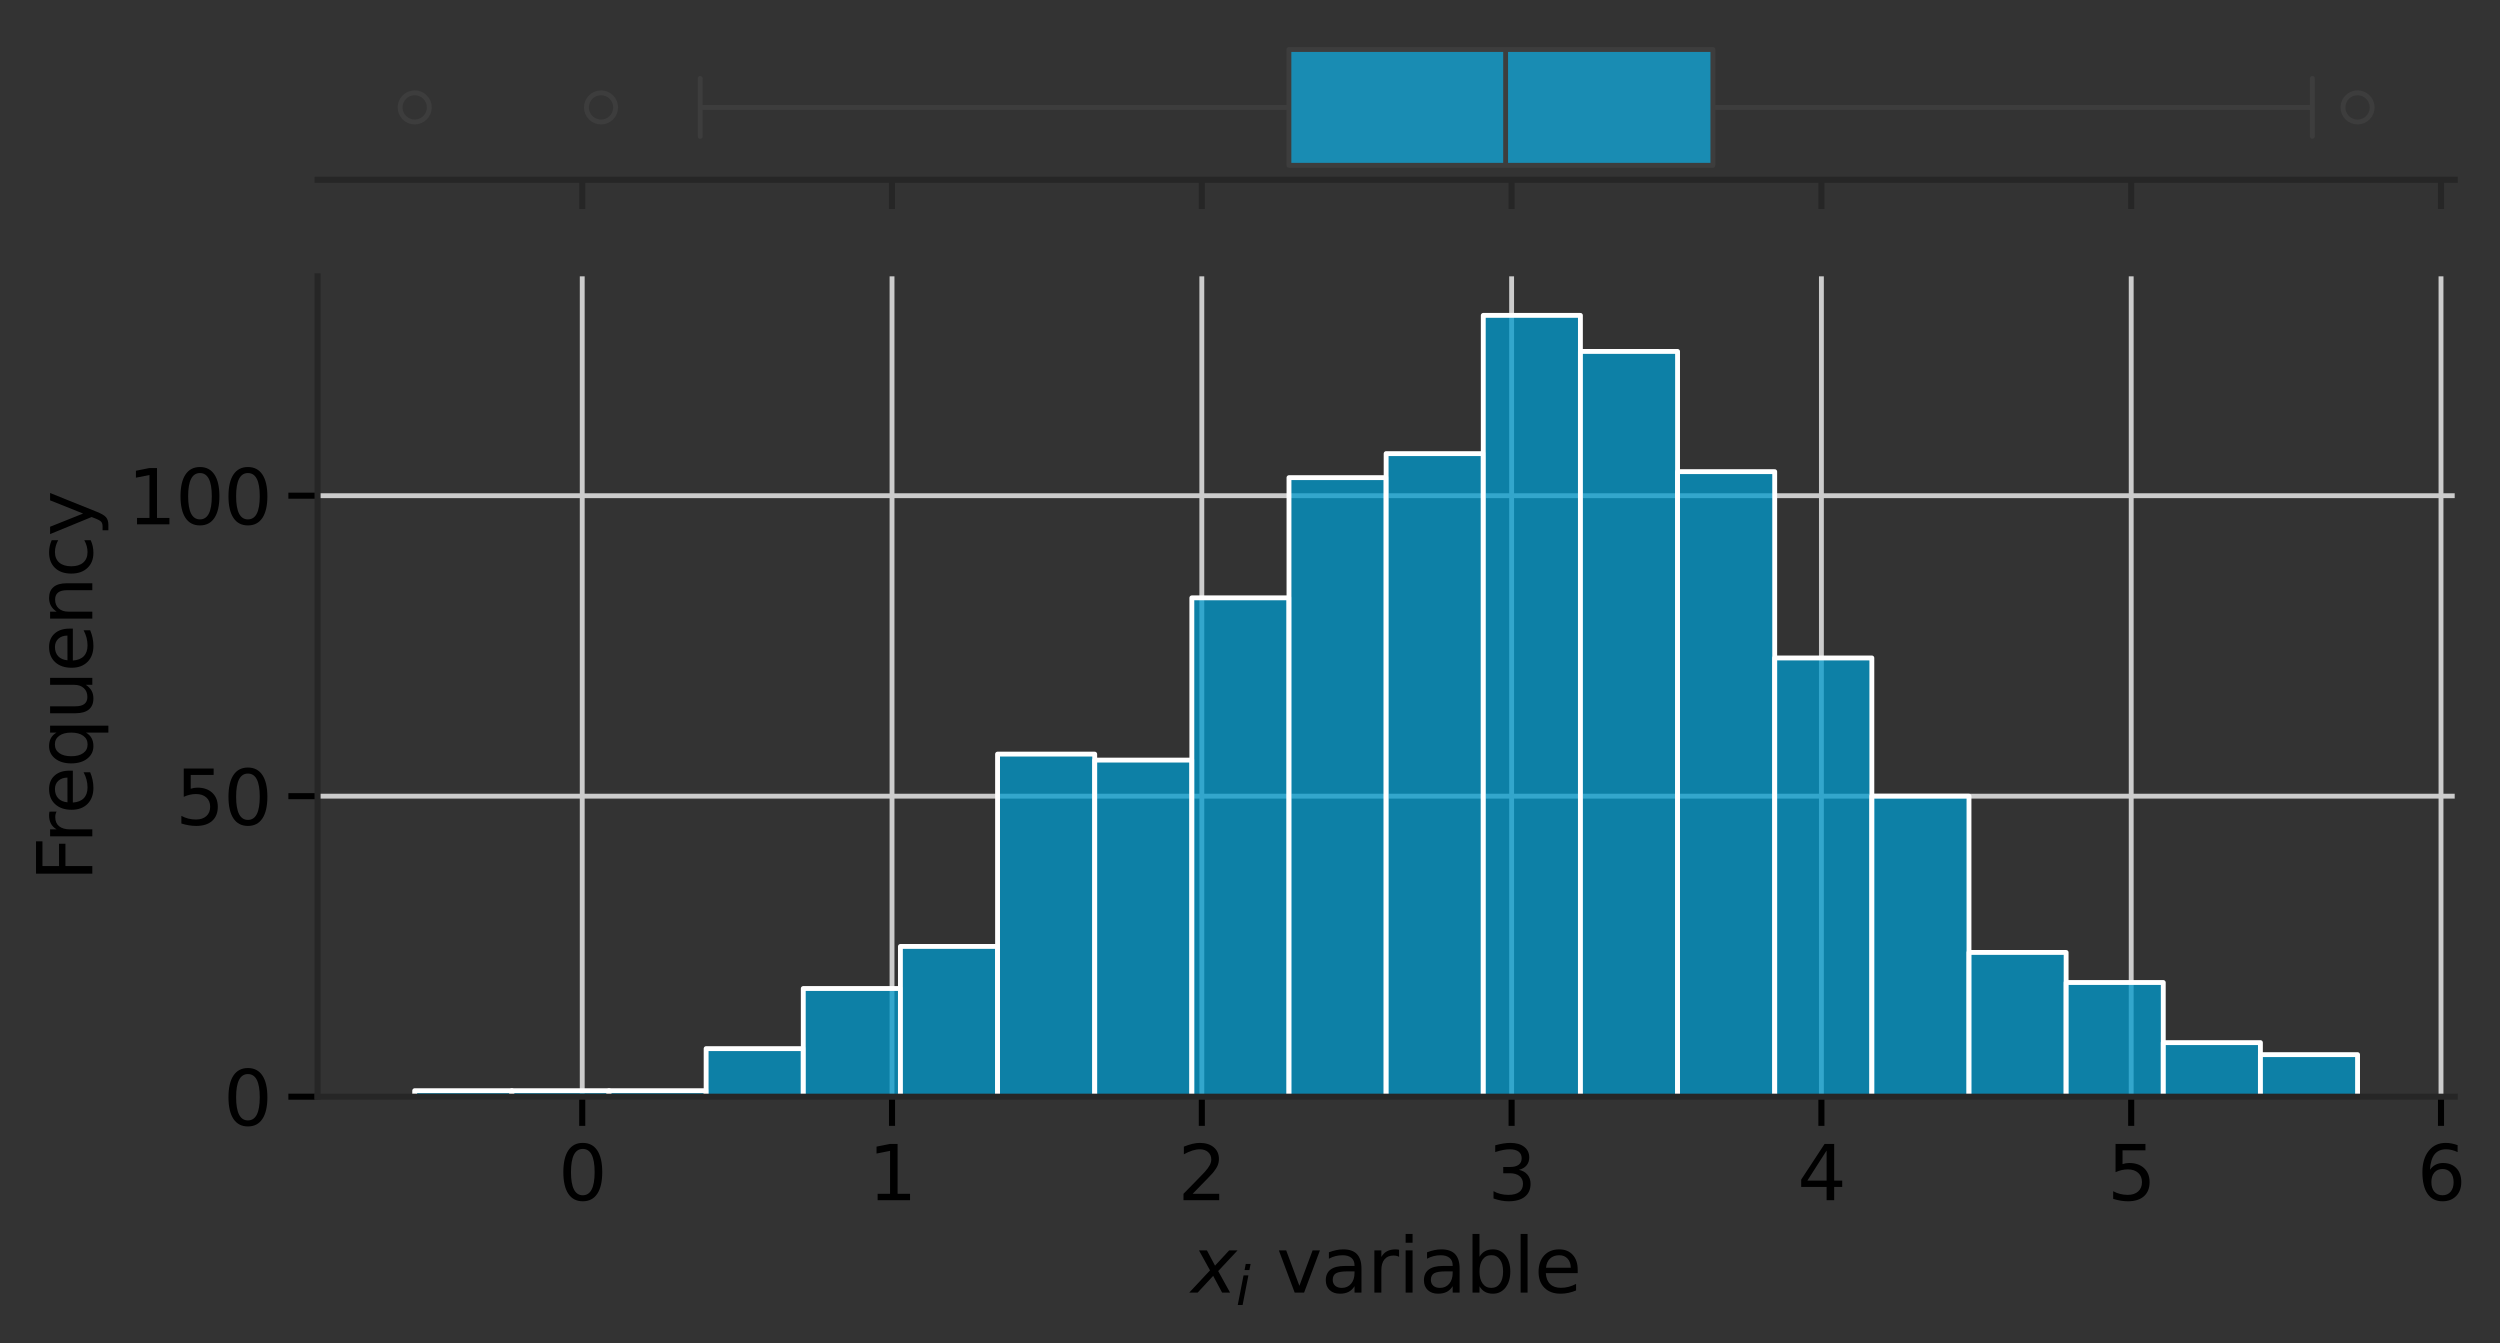 <?xml version="1.0" encoding="utf-8" standalone="no"?>
<!DOCTYPE svg PUBLIC "-//W3C//DTD SVG 1.1//EN"
  "http://www.w3.org/Graphics/SVG/1.1/DTD/svg11.dtd">
<svg xmlns:xlink="http://www.w3.org/1999/xlink" width="513.97pt" height="276.17pt" viewBox="0 0 513.97 276.17" xmlns="http://www.w3.org/2000/svg" version="1.1">
 <rect x="0" y="0" width="513.97" height="276.17" fill="#333333" stroke="none"/>
 <defs>
  <style type="text/css">*{stroke-linejoin: round; stroke-linecap: butt}</style>
 </defs>
 <g id="figure_1">
  <g id="patch_1">
   <path d="M 0 276.17 
L 513.97 276.17 
L 513.97 0 
L 0 0 
L 0 276.17 
z
" style="fill: none"/>
  </g>
  <g id="axes_1">
   <g id="patch_2">
    <path d="M 65.287 36.964 
L 504.657 36.964 
L 504.657 7.2 
L 65.287 7.2 
L 65.287 36.964 
z
" style="fill: none"/>
   </g>
   <g id="matplotlib.axis_1">
    <g id="xtick_1">
     <g id="line2d_1">
      <defs>
       <path id="m30dc3d871d" d="M 0 0 
L 0 6 
" style="stroke: #262626; stroke-width: 1.25"/>
      </defs>
      <g>
       <use xlink:href="#m30dc3d871d" x="119.7" y="36.964" style="fill: #262626; stroke: #262626; stroke-width: 1.25"/>
      </g>
     </g>
    </g>
    <g id="xtick_2">
     <g id="line2d_2">
      <g>
       <use xlink:href="#m30dc3d871d" x="183.39" y="36.964" style="fill: #262626; stroke: #262626; stroke-width: 1.25"/>
      </g>
     </g>
    </g>
    <g id="xtick_3">
     <g id="line2d_3">
      <g>
       <use xlink:href="#m30dc3d871d" x="247.08" y="36.964" style="fill: #262626; stroke: #262626; stroke-width: 1.25"/>
      </g>
     </g>
    </g>
    <g id="xtick_4">
     <g id="line2d_4">
      <g>
       <use xlink:href="#m30dc3d871d" x="310.77" y="36.964" style="fill: #262626; stroke: #262626; stroke-width: 1.25"/>
      </g>
     </g>
    </g>
    <g id="xtick_5">
     <g id="line2d_5">
      <g>
       <use xlink:href="#m30dc3d871d" x="374.46" y="36.964" style="fill: #262626; stroke: #262626; stroke-width: 1.25"/>
      </g>
     </g>
    </g>
    <g id="xtick_6">
     <g id="line2d_6">
      <g>
       <use xlink:href="#m30dc3d871d" x="438.15" y="36.964" style="fill: #262626; stroke: #262626; stroke-width: 1.25"/>
      </g>
     </g>
    </g>
    <g id="xtick_7">
     <g id="line2d_7">
      <g>
       <use xlink:href="#m30dc3d871d" x="501.84" y="36.964" style="fill: #262626; stroke: #262626; stroke-width: 1.25"/>
      </g>
     </g>
    </g>
   </g>
   <g id="matplotlib.axis_2"/>
   <g id="patch_3">
    <path d="M 264.986 10.176 
L 264.986 33.987 
L 352.149 33.987 
L 352.149 10.176 
L 264.986 10.176 
z
" clip-path="url(#p0999c151eb)" style="fill: #198cb3; stroke: #3d3d3d; stroke-linejoin: miter"/>
   </g>
   <g id="line2d_8">
    <path d="M 264.986 22.082 
L 143.956 22.082 
" clip-path="url(#p0999c151eb)" style="fill: none; stroke: #3d3d3d"/>
   </g>
   <g id="line2d_9">
    <path d="M 352.149 22.082 
L 475.393 22.082 
" clip-path="url(#p0999c151eb)" style="fill: none; stroke: #3d3d3d"/>
   </g>
   <g id="line2d_10">
    <path d="M 143.956 16.129 
L 143.956 28.035 
" clip-path="url(#p0999c151eb)" style="fill: none; stroke: #3d3d3d; stroke-linecap: round"/>
   </g>
   <g id="line2d_11">
    <path d="M 475.393 16.129 
L 475.393 28.035 
" clip-path="url(#p0999c151eb)" style="fill: none; stroke: #3d3d3d; stroke-linecap: round"/>
   </g>
   <g id="line2d_12">
    <defs>
     <path id="mf12b827a89" d="M 0 3 
C 0.796 3 1.559 2.684 2.121 2.121 
C 2.684 1.559 3 0.796 3 0 
C 3 -0.796 2.684 -1.559 2.121 -2.121 
C 1.559 -2.684 0.796 -3 0 -3 
C -0.796 -3 -1.559 -2.684 -2.121 -2.121 
C -2.684 -1.559 -3 -0.796 -3 0 
C -3 0.796 -2.684 1.559 -2.121 2.121 
C -1.559 2.684 -0.796 3 0 3 
z
" style="stroke: #3d3d3d"/>
    </defs>
    <g clip-path="url(#p0999c151eb)">
     <use xlink:href="#mf12b827a89" x="123.564" y="22.082" style="fill-opacity: 0; stroke: #3d3d3d"/>
     <use xlink:href="#mf12b827a89" x="85.258" y="22.082" style="fill-opacity: 0; stroke: #3d3d3d"/>
     <use xlink:href="#mf12b827a89" x="484.685" y="22.082" style="fill-opacity: 0; stroke: #3d3d3d"/>
    </g>
   </g>
   <g id="line2d_13">
    <path d="M 309.537 10.176 
L 309.537 33.987 
" clip-path="url(#p0999c151eb)" style="fill: none; stroke: #3d3d3d"/>
   </g>
   <g id="patch_4">
    <path d="M 65.287 36.964 
L 504.657 36.964 
" style="fill: none; stroke: #262626; stroke-width: 1.25; stroke-linejoin: miter; stroke-linecap: square"/>
   </g>
  </g>
  <g id="axes_2">
   <g id="patch_5">
    <path d="M 65.287 225.468 
L 504.657 225.468 
L 504.657 56.806 
L 65.287 56.806 
L 65.287 225.468 
z
" style="fill: none"/>
   </g>
   <g id="matplotlib.axis_3">
    <g id="xtick_8">
     <g id="line2d_14">
      <path d="M 119.7 225.468 
L 119.7 56.806 
" clip-path="url(#p50b0b7fa20)" style="fill: none; stroke: #cccccc; stroke-linecap: round"/>
     </g>
     <g id="line2d_15">
      <defs>
       <path id="mb204d240aa" d="M 0 0 
L 0 6 
" style="stroke: #000000; stroke-width: 1.25"/>
      </defs>
      <g>
       <use xlink:href="#mb204d240aa" x="119.7" y="225.468" style="stroke: #000000; stroke-width: 1.25"/>
      </g>
     </g>
     <g id="text_1">
      <!-- 0 -->
      <g transform="translate(114.769 246.745) scale(0.155 -0.155)">
       <defs>
        <path id="DejaVuSans-30" d="M 2034 4250 
Q 1547 4250 1301 3770 
Q 1056 3291 1056 2328 
Q 1056 1369 1301 889 
Q 1547 409 2034 409 
Q 2525 409 2770 889 
Q 3016 1369 3016 2328 
Q 3016 3291 2770 3770 
Q 2525 4250 2034 4250 
z
M 2034 4750 
Q 2819 4750 3233 4129 
Q 3647 3509 3647 2328 
Q 3647 1150 3233 529 
Q 2819 -91 2034 -91 
Q 1250 -91 836 529 
Q 422 1150 422 2328 
Q 422 3509 836 4129 
Q 1250 4750 2034 4750 
z
" transform="scale(0.016)"/>
       </defs>
       <use xlink:href="#DejaVuSans-30"/>
      </g>
     </g>
    </g>
    <g id="xtick_9">
     <g id="line2d_16">
      <path d="M 183.39 225.468 
L 183.39 56.806 
" clip-path="url(#p50b0b7fa20)" style="fill: none; stroke: #cccccc; stroke-linecap: round"/>
     </g>
     <g id="line2d_17">
      <g>
       <use xlink:href="#mb204d240aa" x="183.39" y="225.468" style="stroke: #000000; stroke-width: 1.25"/>
      </g>
     </g>
     <g id="text_2">
      <!-- 1 -->
      <g transform="translate(178.459 246.745) scale(0.155 -0.155)">
       <defs>
        <path id="DejaVuSans-31" d="M 794 531 
L 1825 531 
L 1825 4091 
L 703 3866 
L 703 4441 
L 1819 4666 
L 2450 4666 
L 2450 531 
L 3481 531 
L 3481 0 
L 794 0 
L 794 531 
z
" transform="scale(0.016)"/>
       </defs>
       <use xlink:href="#DejaVuSans-31"/>
      </g>
     </g>
    </g>
    <g id="xtick_10">
     <g id="line2d_18">
      <path d="M 247.08 225.468 
L 247.08 56.806 
" clip-path="url(#p50b0b7fa20)" style="fill: none; stroke: #cccccc; stroke-linecap: round"/>
     </g>
     <g id="line2d_19">
      <g>
       <use xlink:href="#mb204d240aa" x="247.08" y="225.468" style="stroke: #000000; stroke-width: 1.25"/>
      </g>
     </g>
     <g id="text_3">
      <!-- 2 -->
      <g transform="translate(242.149 246.745) scale(0.155 -0.155)">
       <defs>
        <path id="DejaVuSans-32" d="M 1228 531 
L 3431 531 
L 3431 0 
L 469 0 
L 469 531 
Q 828 903 1448 1529 
Q 2069 2156 2228 2338 
Q 2531 2678 2651 2914 
Q 2772 3150 2772 3378 
Q 2772 3750 2511 3984 
Q 2250 4219 1831 4219 
Q 1534 4219 1204 4116 
Q 875 4013 500 3803 
L 500 4441 
Q 881 4594 1212 4672 
Q 1544 4750 1819 4750 
Q 2544 4750 2975 4387 
Q 3406 4025 3406 3419 
Q 3406 3131 3298 2873 
Q 3191 2616 2906 2266 
Q 2828 2175 2409 1742 
Q 1991 1309 1228 531 
z
" transform="scale(0.016)"/>
       </defs>
       <use xlink:href="#DejaVuSans-32"/>
      </g>
     </g>
    </g>
    <g id="xtick_11">
     <g id="line2d_20">
      <path d="M 310.77 225.468 
L 310.77 56.806 
" clip-path="url(#p50b0b7fa20)" style="fill: none; stroke: #cccccc; stroke-linecap: round"/>
     </g>
     <g id="line2d_21">
      <g>
       <use xlink:href="#mb204d240aa" x="310.77" y="225.468" style="stroke: #000000; stroke-width: 1.25"/>
      </g>
     </g>
     <g id="text_4">
      <!-- 3 -->
      <g transform="translate(305.839 246.745) scale(0.155 -0.155)">
       <defs>
        <path id="DejaVuSans-33" d="M 2597 2516 
Q 3050 2419 3304 2112 
Q 3559 1806 3559 1356 
Q 3559 666 3084 287 
Q 2609 -91 1734 -91 
Q 1441 -91 1130 -33 
Q 819 25 488 141 
L 488 750 
Q 750 597 1062 519 
Q 1375 441 1716 441 
Q 2309 441 2620 675 
Q 2931 909 2931 1356 
Q 2931 1769 2642 2001 
Q 2353 2234 1838 2234 
L 1294 2234 
L 1294 2753 
L 1863 2753 
Q 2328 2753 2575 2939 
Q 2822 3125 2822 3475 
Q 2822 3834 2567 4026 
Q 2313 4219 1838 4219 
Q 1578 4219 1281 4162 
Q 984 4106 628 3988 
L 628 4550 
Q 988 4650 1302 4700 
Q 1616 4750 1894 4750 
Q 2613 4750 3031 4423 
Q 3450 4097 3450 3541 
Q 3450 3153 3228 2886 
Q 3006 2619 2597 2516 
z
" transform="scale(0.016)"/>
       </defs>
       <use xlink:href="#DejaVuSans-33"/>
      </g>
     </g>
    </g>
    <g id="xtick_12">
     <g id="line2d_22">
      <path d="M 374.46 225.468 
L 374.46 56.806 
" clip-path="url(#p50b0b7fa20)" style="fill: none; stroke: #cccccc; stroke-linecap: round"/>
     </g>
     <g id="line2d_23">
      <g>
       <use xlink:href="#mb204d240aa" x="374.46" y="225.468" style="stroke: #000000; stroke-width: 1.25"/>
      </g>
     </g>
     <g id="text_5">
      <!-- 4 -->
      <g transform="translate(369.529 246.745) scale(0.155 -0.155)">
       <defs>
        <path id="DejaVuSans-34" d="M 2419 4116 
L 825 1625 
L 2419 1625 
L 2419 4116 
z
M 2253 4666 
L 3047 4666 
L 3047 1625 
L 3713 1625 
L 3713 1100 
L 3047 1100 
L 3047 0 
L 2419 0 
L 2419 1100 
L 313 1100 
L 313 1709 
L 2253 4666 
z
" transform="scale(0.016)"/>
       </defs>
       <use xlink:href="#DejaVuSans-34"/>
      </g>
     </g>
    </g>
    <g id="xtick_13">
     <g id="line2d_24">
      <path d="M 438.15 225.468 
L 438.15 56.806 
" clip-path="url(#p50b0b7fa20)" style="fill: none; stroke: #cccccc; stroke-linecap: round"/>
     </g>
     <g id="line2d_25">
      <g>
       <use xlink:href="#mb204d240aa" x="438.15" y="225.468" style="stroke: #000000; stroke-width: 1.25"/>
      </g>
     </g>
     <g id="text_6">
      <!-- 5 -->
      <g transform="translate(433.219 246.745) scale(0.155 -0.155)">
       <defs>
        <path id="DejaVuSans-35" d="M 691 4666 
L 3169 4666 
L 3169 4134 
L 1269 4134 
L 1269 2991 
Q 1406 3038 1543 3061 
Q 1681 3084 1819 3084 
Q 2600 3084 3056 2656 
Q 3513 2228 3513 1497 
Q 3513 744 3044 326 
Q 2575 -91 1722 -91 
Q 1428 -91 1123 -41 
Q 819 9 494 109 
L 494 744 
Q 775 591 1075 516 
Q 1375 441 1709 441 
Q 2250 441 2565 725 
Q 2881 1009 2881 1497 
Q 2881 1984 2565 2268 
Q 2250 2553 1709 2553 
Q 1456 2553 1204 2497 
Q 953 2441 691 2322 
L 691 4666 
z
" transform="scale(0.016)"/>
       </defs>
       <use xlink:href="#DejaVuSans-35"/>
      </g>
     </g>
    </g>
    <g id="xtick_14">
     <g id="line2d_26">
      <path d="M 501.84 225.468 
L 501.84 56.806 
" clip-path="url(#p50b0b7fa20)" style="fill: none; stroke: #cccccc; stroke-linecap: round"/>
     </g>
     <g id="line2d_27">
      <g>
       <use xlink:href="#mb204d240aa" x="501.84" y="225.468" style="stroke: #000000; stroke-width: 1.25"/>
      </g>
     </g>
     <g id="text_7">
      <!-- 6 -->
      <g transform="translate(496.909 246.745) scale(0.155 -0.155)">
       <defs>
        <path id="DejaVuSans-36" d="M 2113 2584 
Q 1688 2584 1439 2293 
Q 1191 2003 1191 1497 
Q 1191 994 1439 701 
Q 1688 409 2113 409 
Q 2538 409 2786 701 
Q 3034 994 3034 1497 
Q 3034 2003 2786 2293 
Q 2538 2584 2113 2584 
z
M 3366 4563 
L 3366 3988 
Q 3128 4100 2886 4159 
Q 2644 4219 2406 4219 
Q 1781 4219 1451 3797 
Q 1122 3375 1075 2522 
Q 1259 2794 1537 2939 
Q 1816 3084 2150 3084 
Q 2853 3084 3261 2657 
Q 3669 2231 3669 1497 
Q 3669 778 3244 343 
Q 2819 -91 2113 -91 
Q 1303 -91 875 529 
Q 447 1150 447 2328 
Q 447 3434 972 4092 
Q 1497 4750 2381 4750 
Q 2619 4750 2861 4703 
Q 3103 4656 3366 4563 
z
" transform="scale(0.016)"/>
       </defs>
       <use xlink:href="#DejaVuSans-36"/>
      </g>
     </g>
    </g>
    <g id="text_8">
     <!-- $x_{i}$ variable -->
     <g transform="translate(244.904 265.746) scale(0.155 -0.155)">
      <defs>
       <path id="DejaVuSans-Oblique-78" d="M 3841 3500 
L 2234 1784 
L 3219 0 
L 2559 0 
L 1819 1388 
L 531 0 
L -166 0 
L 1556 1844 
L 641 3500 
L 1300 3500 
L 1972 2234 
L 3144 3500 
L 3841 3500 
z
" transform="scale(0.016)"/>
       <path id="DejaVuSans-Oblique-69" d="M 1172 4863 
L 1747 4863 
L 1606 4134 
L 1031 4134 
L 1172 4863 
z
M 909 3500 
L 1484 3500 
L 800 0 
L 225 0 
L 909 3500 
z
" transform="scale(0.016)"/>
       <path id="DejaVuSans-20" transform="scale(0.016)"/>
       <path id="DejaVuSans-76" d="M 191 3500 
L 800 3500 
L 1894 563 
L 2988 3500 
L 3597 3500 
L 2284 0 
L 1503 0 
L 191 3500 
z
" transform="scale(0.016)"/>
       <path id="DejaVuSans-61" d="M 2194 1759 
Q 1497 1759 1228 1600 
Q 959 1441 959 1056 
Q 959 750 1161 570 
Q 1363 391 1709 391 
Q 2188 391 2477 730 
Q 2766 1069 2766 1631 
L 2766 1759 
L 2194 1759 
z
M 3341 1997 
L 3341 0 
L 2766 0 
L 2766 531 
Q 2569 213 2275 61 
Q 1981 -91 1556 -91 
Q 1019 -91 701 211 
Q 384 513 384 1019 
Q 384 1609 779 1909 
Q 1175 2209 1959 2209 
L 2766 2209 
L 2766 2266 
Q 2766 2663 2505 2880 
Q 2244 3097 1772 3097 
Q 1472 3097 1187 3025 
Q 903 2953 641 2809 
L 641 3341 
Q 956 3463 1253 3523 
Q 1550 3584 1831 3584 
Q 2591 3584 2966 3190 
Q 3341 2797 3341 1997 
z
" transform="scale(0.016)"/>
       <path id="DejaVuSans-72" d="M 2631 2963 
Q 2534 3019 2420 3045 
Q 2306 3072 2169 3072 
Q 1681 3072 1420 2755 
Q 1159 2438 1159 1844 
L 1159 0 
L 581 0 
L 581 3500 
L 1159 3500 
L 1159 2956 
Q 1341 3275 1631 3429 
Q 1922 3584 2338 3584 
Q 2397 3584 2469 3576 
Q 2541 3569 2628 3553 
L 2631 2963 
z
" transform="scale(0.016)"/>
       <path id="DejaVuSans-69" d="M 603 3500 
L 1178 3500 
L 1178 0 
L 603 0 
L 603 3500 
z
M 603 4863 
L 1178 4863 
L 1178 4134 
L 603 4134 
L 603 4863 
z
" transform="scale(0.016)"/>
       <path id="DejaVuSans-62" d="M 3116 1747 
Q 3116 2381 2855 2742 
Q 2594 3103 2138 3103 
Q 1681 3103 1420 2742 
Q 1159 2381 1159 1747 
Q 1159 1113 1420 752 
Q 1681 391 2138 391 
Q 2594 391 2855 752 
Q 3116 1113 3116 1747 
z
M 1159 2969 
Q 1341 3281 1617 3432 
Q 1894 3584 2278 3584 
Q 2916 3584 3314 3078 
Q 3713 2572 3713 1747 
Q 3713 922 3314 415 
Q 2916 -91 2278 -91 
Q 1894 -91 1617 61 
Q 1341 213 1159 525 
L 1159 0 
L 581 0 
L 581 4863 
L 1159 4863 
L 1159 2969 
z
" transform="scale(0.016)"/>
       <path id="DejaVuSans-6c" d="M 603 4863 
L 1178 4863 
L 1178 0 
L 603 0 
L 603 4863 
z
" transform="scale(0.016)"/>
       <path id="DejaVuSans-65" d="M 3597 1894 
L 3597 1613 
L 953 1613 
Q 991 1019 1311 708 
Q 1631 397 2203 397 
Q 2534 397 2845 478 
Q 3156 559 3463 722 
L 3463 178 
Q 3153 47 2828 -22 
Q 2503 -91 2169 -91 
Q 1331 -91 842 396 
Q 353 884 353 1716 
Q 353 2575 817 3079 
Q 1281 3584 2069 3584 
Q 2775 3584 3186 3129 
Q 3597 2675 3597 1894 
z
M 3022 2063 
Q 3016 2534 2758 2815 
Q 2500 3097 2075 3097 
Q 1594 3097 1305 2825 
Q 1016 2553 972 2059 
L 3022 2063 
z
" transform="scale(0.016)"/>
      </defs>
      <use xlink:href="#DejaVuSans-Oblique-78" transform="translate(0 0.016)"/>
      <use xlink:href="#DejaVuSans-Oblique-69" transform="translate(59.18 -16.391) scale(0.7)"/>
      <use xlink:href="#DejaVuSans-20" transform="translate(81.362 0.016)"/>
      <use xlink:href="#DejaVuSans-76" transform="translate(113.149 0.016)"/>
      <use xlink:href="#DejaVuSans-61" transform="translate(172.329 0.016)"/>
      <use xlink:href="#DejaVuSans-72" transform="translate(233.608 0.016)"/>
      <use xlink:href="#DejaVuSans-69" transform="translate(274.722 0.016)"/>
      <use xlink:href="#DejaVuSans-61" transform="translate(302.505 0.016)"/>
      <use xlink:href="#DejaVuSans-62" transform="translate(363.784 0.016)"/>
      <use xlink:href="#DejaVuSans-6c" transform="translate(427.261 0.016)"/>
      <use xlink:href="#DejaVuSans-65" transform="translate(455.044 0.016)"/>
     </g>
    </g>
   </g>
   <g id="matplotlib.axis_4">
    <g id="ytick_1">
     <g id="line2d_28">
      <path d="M 65.287 225.468 
L 504.657 225.468 
" clip-path="url(#p50b0b7fa20)" style="fill: none; stroke: #cccccc; stroke-linecap: round"/>
     </g>
     <g id="line2d_29">
      <defs>
       <path id="m31c8ccf60b" d="M 0 0 
L -6 0 
" style="stroke: #000000; stroke-width: 1.25"/>
      </defs>
      <g>
       <use xlink:href="#m31c8ccf60b" x="65.287" y="225.468" style="stroke: #000000; stroke-width: 1.25"/>
      </g>
     </g>
     <g id="text_9">
      <!-- 0 -->
      <g transform="translate(45.925 231.357) scale(0.155 -0.155)">
       <use xlink:href="#DejaVuSans-30"/>
      </g>
     </g>
    </g>
    <g id="ytick_2">
     <g id="line2d_30">
      <path d="M 65.287 163.687 
L 504.657 163.687 
" clip-path="url(#p50b0b7fa20)" style="fill: none; stroke: #cccccc; stroke-linecap: round"/>
     </g>
     <g id="line2d_31">
      <g>
       <use xlink:href="#m31c8ccf60b" x="65.287" y="163.687" style="stroke: #000000; stroke-width: 1.25"/>
      </g>
     </g>
     <g id="text_10">
      <!-- 50 -->
      <g transform="translate(36.063 169.576) scale(0.155 -0.155)">
       <use xlink:href="#DejaVuSans-35"/>
       <use xlink:href="#DejaVuSans-30" x="63.623"/>
      </g>
     </g>
    </g>
    <g id="ytick_3">
     <g id="line2d_32">
      <path d="M 65.287 101.906 
L 504.657 101.906 
" clip-path="url(#p50b0b7fa20)" style="fill: none; stroke: #cccccc; stroke-linecap: round"/>
     </g>
     <g id="line2d_33">
      <g>
       <use xlink:href="#m31c8ccf60b" x="65.287" y="101.906" style="stroke: #000000; stroke-width: 1.25"/>
      </g>
     </g>
     <g id="text_11">
      <!-- 100 -->
      <g transform="translate(26.201 107.795) scale(0.155 -0.155)">
       <use xlink:href="#DejaVuSans-31"/>
       <use xlink:href="#DejaVuSans-30" x="63.623"/>
       <use xlink:href="#DejaVuSans-30" x="127.246"/>
      </g>
     </g>
    </g>
    <g id="text_12">
     <!-- Frequency -->
     <g transform="translate(18.978 181.173) rotate(-90) scale(0.155 -0.155)">
      <defs>
       <path id="DejaVuSans-46" d="M 628 4666 
L 3309 4666 
L 3309 4134 
L 1259 4134 
L 1259 2759 
L 3109 2759 
L 3109 2228 
L 1259 2228 
L 1259 0 
L 628 0 
L 628 4666 
z
" transform="scale(0.016)"/>
       <path id="DejaVuSans-71" d="M 947 1747 
Q 947 1113 1208 752 
Q 1469 391 1925 391 
Q 2381 391 2643 752 
Q 2906 1113 2906 1747 
Q 2906 2381 2643 2742 
Q 2381 3103 1925 3103 
Q 1469 3103 1208 2742 
Q 947 2381 947 1747 
z
M 2906 525 
Q 2725 213 2448 61 
Q 2172 -91 1784 -91 
Q 1150 -91 751 415 
Q 353 922 353 1747 
Q 353 2572 751 3078 
Q 1150 3584 1784 3584 
Q 2172 3584 2448 3432 
Q 2725 3281 2906 2969 
L 2906 3500 
L 3481 3500 
L 3481 -1331 
L 2906 -1331 
L 2906 525 
z
" transform="scale(0.016)"/>
       <path id="DejaVuSans-75" d="M 544 1381 
L 544 3500 
L 1119 3500 
L 1119 1403 
Q 1119 906 1312 657 
Q 1506 409 1894 409 
Q 2359 409 2629 706 
Q 2900 1003 2900 1516 
L 2900 3500 
L 3475 3500 
L 3475 0 
L 2900 0 
L 2900 538 
Q 2691 219 2414 64 
Q 2138 -91 1772 -91 
Q 1169 -91 856 284 
Q 544 659 544 1381 
z
M 1991 3584 
L 1991 3584 
z
" transform="scale(0.016)"/>
       <path id="DejaVuSans-6e" d="M 3513 2113 
L 3513 0 
L 2938 0 
L 2938 2094 
Q 2938 2591 2744 2837 
Q 2550 3084 2163 3084 
Q 1697 3084 1428 2787 
Q 1159 2491 1159 1978 
L 1159 0 
L 581 0 
L 581 3500 
L 1159 3500 
L 1159 2956 
Q 1366 3272 1645 3428 
Q 1925 3584 2291 3584 
Q 2894 3584 3203 3211 
Q 3513 2838 3513 2113 
z
" transform="scale(0.016)"/>
       <path id="DejaVuSans-63" d="M 3122 3366 
L 3122 2828 
Q 2878 2963 2633 3030 
Q 2388 3097 2138 3097 
Q 1578 3097 1268 2742 
Q 959 2388 959 1747 
Q 959 1106 1268 751 
Q 1578 397 2138 397 
Q 2388 397 2633 464 
Q 2878 531 3122 666 
L 3122 134 
Q 2881 22 2623 -34 
Q 2366 -91 2075 -91 
Q 1284 -91 818 406 
Q 353 903 353 1747 
Q 353 2603 823 3093 
Q 1294 3584 2113 3584 
Q 2378 3584 2631 3529 
Q 2884 3475 3122 3366 
z
" transform="scale(0.016)"/>
       <path id="DejaVuSans-79" d="M 2059 -325 
Q 1816 -950 1584 -1140 
Q 1353 -1331 966 -1331 
L 506 -1331 
L 506 -850 
L 844 -850 
Q 1081 -850 1212 -737 
Q 1344 -625 1503 -206 
L 1606 56 
L 191 3500 
L 800 3500 
L 1894 763 
L 2988 3500 
L 3597 3500 
L 2059 -325 
z
" transform="scale(0.016)"/>
      </defs>
      <use xlink:href="#DejaVuSans-46"/>
      <use xlink:href="#DejaVuSans-72" x="50.27"/>
      <use xlink:href="#DejaVuSans-65" x="89.133"/>
      <use xlink:href="#DejaVuSans-71" x="150.656"/>
      <use xlink:href="#DejaVuSans-75" x="214.133"/>
      <use xlink:href="#DejaVuSans-65" x="277.512"/>
      <use xlink:href="#DejaVuSans-6e" x="339.035"/>
      <use xlink:href="#DejaVuSans-63" x="402.414"/>
      <use xlink:href="#DejaVuSans-79" x="457.395"/>
     </g>
    </g>
   </g>
   <g id="patch_6">
    <path d="M 85.258 225.468 
L 105.229 225.468 
L 105.229 224.232 
L 85.258 224.232 
z
" clip-path="url(#p50b0b7fa20)" style="fill: #0099cc; fill-opacity: 0.75; stroke: #ffffff; stroke-linejoin: miter"/>
   </g>
   <g id="patch_7">
    <path d="M 105.229 225.468 
L 125.201 225.468 
L 125.201 224.232 
L 105.229 224.232 
z
" clip-path="url(#p50b0b7fa20)" style="fill: #0099cc; fill-opacity: 0.75; stroke: #ffffff; stroke-linejoin: miter"/>
   </g>
   <g id="patch_8">
    <path d="M 125.201 225.468 
L 145.172 225.468 
L 145.172 224.232 
L 125.201 224.232 
z
" clip-path="url(#p50b0b7fa20)" style="fill: #0099cc; fill-opacity: 0.75; stroke: #ffffff; stroke-linejoin: miter"/>
   </g>
   <g id="patch_9">
    <path d="M 145.172 225.468 
L 165.144 225.468 
L 165.144 215.583 
L 145.172 215.583 
z
" clip-path="url(#p50b0b7fa20)" style="fill: #0099cc; fill-opacity: 0.75; stroke: #ffffff; stroke-linejoin: miter"/>
   </g>
   <g id="patch_10">
    <path d="M 165.144 225.468 
L 185.115 225.468 
L 185.115 203.227 
L 165.144 203.227 
z
" clip-path="url(#p50b0b7fa20)" style="fill: #0099cc; fill-opacity: 0.75; stroke: #ffffff; stroke-linejoin: miter"/>
   </g>
   <g id="patch_11">
    <path d="M 185.115 225.468 
L 205.086 225.468 
L 205.086 194.577 
L 185.115 194.577 
z
" clip-path="url(#p50b0b7fa20)" style="fill: #0099cc; fill-opacity: 0.75; stroke: #ffffff; stroke-linejoin: miter"/>
   </g>
   <g id="patch_12">
    <path d="M 205.086 225.468 
L 225.058 225.468 
L 225.058 155.038 
L 205.086 155.038 
z
" clip-path="url(#p50b0b7fa20)" style="fill: #0099cc; fill-opacity: 0.75; stroke: #ffffff; stroke-linejoin: miter"/>
   </g>
   <g id="patch_13">
    <path d="M 225.058 225.468 
L 245.029 225.468 
L 245.029 156.273 
L 225.058 156.273 
z
" clip-path="url(#p50b0b7fa20)" style="fill: #0099cc; fill-opacity: 0.75; stroke: #ffffff; stroke-linejoin: miter"/>
   </g>
   <g id="patch_14">
    <path d="M 245.029 225.468 
L 265 225.468 
L 265 122.912 
L 245.029 122.912 
z
" clip-path="url(#p50b0b7fa20)" style="fill: #0099cc; fill-opacity: 0.75; stroke: #ffffff; stroke-linejoin: miter"/>
   </g>
   <g id="patch_15">
    <path d="M 265 225.468 
L 284.972 225.468 
L 284.972 98.199 
L 265 98.199 
z
" clip-path="url(#p50b0b7fa20)" style="fill: #0099cc; fill-opacity: 0.75; stroke: #ffffff; stroke-linejoin: miter"/>
   </g>
   <g id="patch_16">
    <path d="M 284.972 225.468 
L 304.943 225.468 
L 304.943 93.257 
L 284.972 93.257 
z
" clip-path="url(#p50b0b7fa20)" style="fill: #0099cc; fill-opacity: 0.75; stroke: #ffffff; stroke-linejoin: miter"/>
   </g>
   <g id="patch_17">
    <path d="M 304.943 225.468 
L 324.914 225.468 
L 324.914 64.838 
L 304.943 64.838 
z
" clip-path="url(#p50b0b7fa20)" style="fill: #0099cc; fill-opacity: 0.75; stroke: #ffffff; stroke-linejoin: miter"/>
   </g>
   <g id="patch_18">
    <path d="M 324.914 225.468 
L 344.886 225.468 
L 344.886 72.251 
L 324.914 72.251 
z
" clip-path="url(#p50b0b7fa20)" style="fill: #0099cc; fill-opacity: 0.75; stroke: #ffffff; stroke-linejoin: miter"/>
   </g>
   <g id="patch_19">
    <path d="M 344.886 225.468 
L 364.857 225.468 
L 364.857 96.964 
L 344.886 96.964 
z
" clip-path="url(#p50b0b7fa20)" style="fill: #0099cc; fill-opacity: 0.75; stroke: #ffffff; stroke-linejoin: miter"/>
   </g>
   <g id="patch_20">
    <path d="M 364.857 225.468 
L 384.829 225.468 
L 384.829 135.268 
L 364.857 135.268 
z
" clip-path="url(#p50b0b7fa20)" style="fill: #0099cc; fill-opacity: 0.75; stroke: #ffffff; stroke-linejoin: miter"/>
   </g>
   <g id="patch_21">
    <path d="M 384.829 225.468 
L 404.8 225.468 
L 404.8 163.687 
L 384.829 163.687 
z
" clip-path="url(#p50b0b7fa20)" style="fill: #0099cc; fill-opacity: 0.75; stroke: #ffffff; stroke-linejoin: miter"/>
   </g>
   <g id="patch_22">
    <path d="M 404.8 225.468 
L 424.771 225.468 
L 424.771 195.813 
L 404.8 195.813 
z
" clip-path="url(#p50b0b7fa20)" style="fill: #0099cc; fill-opacity: 0.75; stroke: #ffffff; stroke-linejoin: miter"/>
   </g>
   <g id="patch_23">
    <path d="M 424.771 225.468 
L 444.743 225.468 
L 444.743 201.991 
L 424.771 201.991 
z
" clip-path="url(#p50b0b7fa20)" style="fill: #0099cc; fill-opacity: 0.75; stroke: #ffffff; stroke-linejoin: miter"/>
   </g>
   <g id="patch_24">
    <path d="M 444.743 225.468 
L 464.714 225.468 
L 464.714 214.347 
L 444.743 214.347 
z
" clip-path="url(#p50b0b7fa20)" style="fill: #0099cc; fill-opacity: 0.75; stroke: #ffffff; stroke-linejoin: miter"/>
   </g>
   <g id="patch_25">
    <path d="M 464.714 225.468 
L 484.685 225.468 
L 484.685 216.818 
L 464.714 216.818 
z
" clip-path="url(#p50b0b7fa20)" style="fill: #0099cc; fill-opacity: 0.75; stroke: #ffffff; stroke-linejoin: miter"/>
   </g>
   <g id="patch_26">
    <path d="M 65.287 225.468 
L 65.287 56.806 
" style="fill: none; stroke: #262626; stroke-width: 1.25; stroke-linejoin: miter; stroke-linecap: square"/>
   </g>
   <g id="patch_27">
    <path d="M 65.287 225.468 
L 504.657 225.468 
" style="fill: none; stroke: #262626; stroke-width: 1.25; stroke-linejoin: miter; stroke-linecap: square"/>
   </g>
  </g>
 </g>
 <defs>
  <clipPath id="p0999c151eb">
   <rect x="65.287" y="7.2" width="439.37" height="29.764"/>
  </clipPath>
  <clipPath id="p50b0b7fa20">
   <rect x="65.287" y="56.806" width="439.37" height="168.661"/>
  </clipPath>
 </defs>
</svg>
